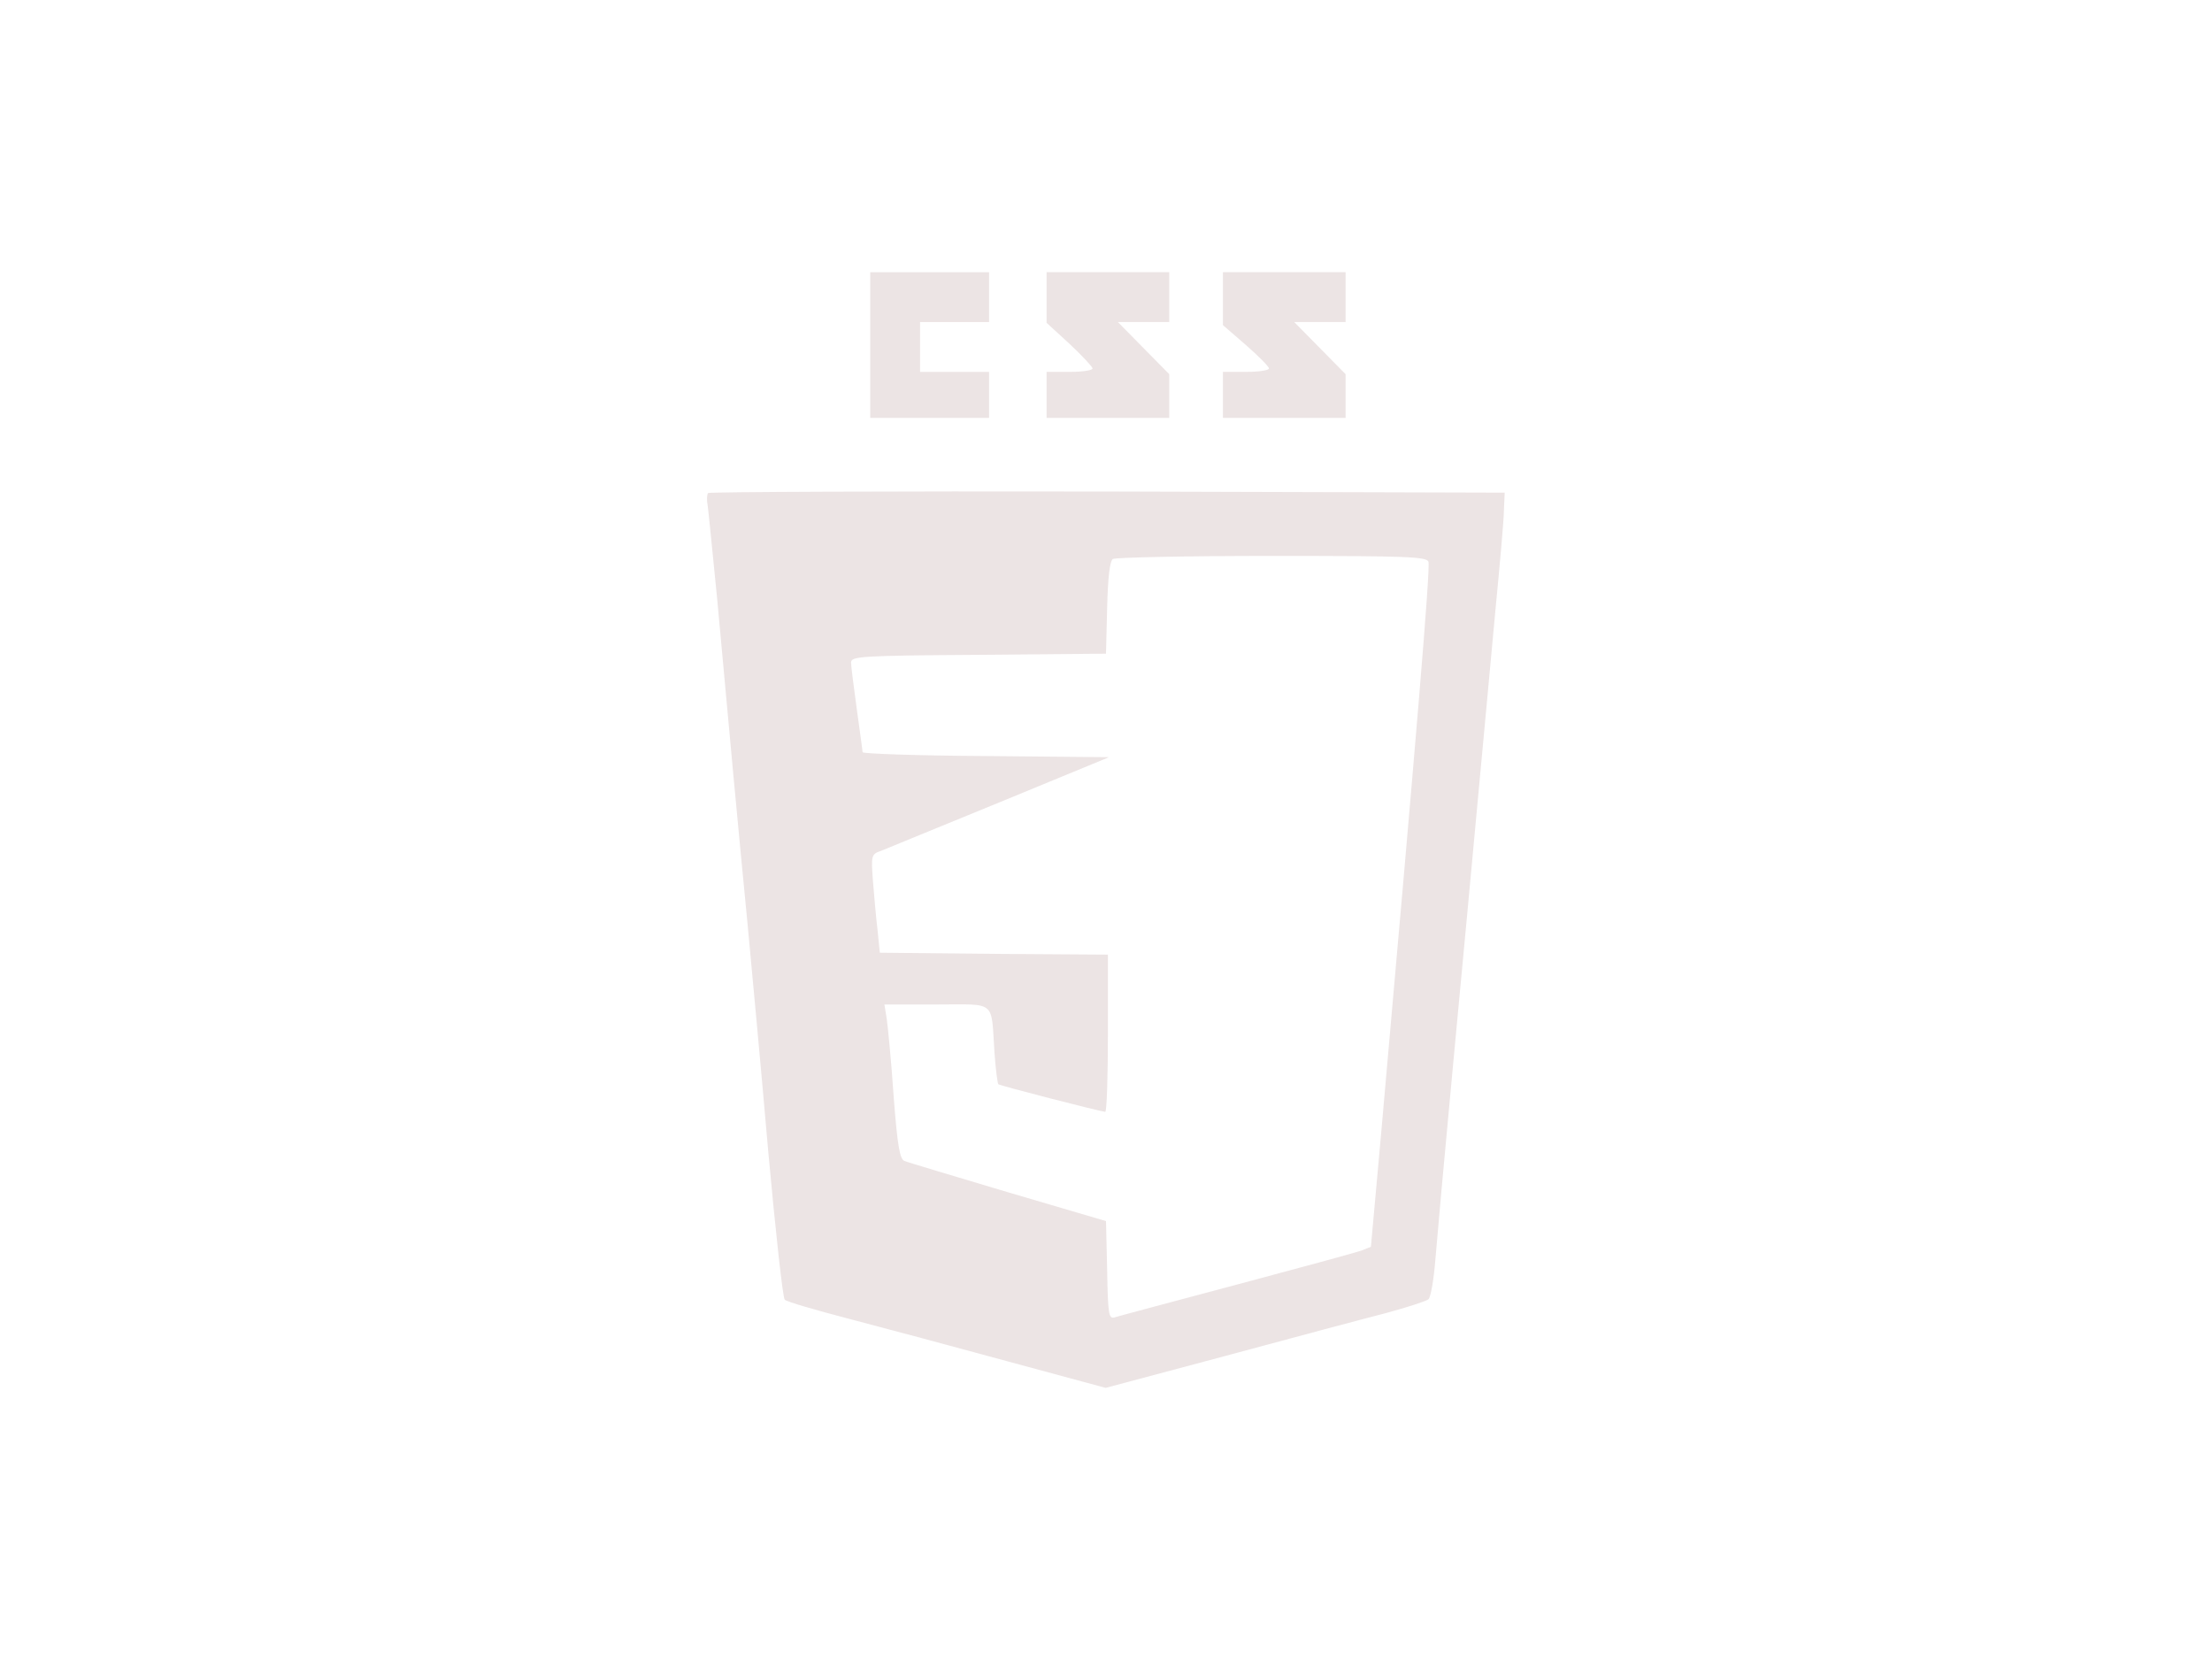 <?xml version="1.0" encoding="utf-8"?>
<svg version="1.0" width="577pt" height="433pt" viewBox="0 0 577 433" preserveAspectRatio="xMidYMid meet" xmlns="http://www.w3.org/2000/svg">
  <g transform="translate(0,433) scale(0.1,-0.1)" fill="#000000" stroke="none">
    <path d="M2270 3430 l0 -190 155 0 155 0 0 60 0 60 -90 0 -90 0 0 65 0 65 90 0 90 0 0 65 0 65 -155 0 -155 0 0 -190z" style="fill: rgb(236, 228, 228);"/>
    <path d="M2730 3554 l0 -66 60 -55 c33 -31 60 -60 60 -64 0 -5 -27 -9 -60 -9 l-60 0 0 -60 0 -60 160 0 160 0 0 57 0 57 -67 68 -67 68 67 0 67 0 0 65 0 65 -160 0 -160 0 0 -66z" style="fill: rgb(236, 228, 228);"/>
    <path d="M3190 3551 l0 -69 60 -52 c33 -29 60 -56 60 -61 0 -5 -27 -9 -60 -9 l-60 0 0 -60 0 -60 160 0 160 0 0 57 0 57 -67 68 -67 68 67 0 67 0 0 65 0 65 -160 0 -160 0 0 -69z" style="fill: rgb(236, 228, 228);"/>
    <path d="M1847 3044 c-3 -4 -4 -18 -1 -33 2 -14 13 -125 25 -246 31 -341 56 -610 79 -845 11 -118 36 -385 54 -594 19 -208 38 -382 43 -386 4 -5 80 -27 168 -50 88 -23 275 -73 414 -111 l255 -69 315 84 c174 47 361 97 416 111 55 15 105 31 111 36 6 5 14 51 18 102 4 50 25 283 47 517 22 234 51 542 64 685 13 143 34 361 45 485 12 124 23 245 23 270 l2 45 -1036 3 c-569 1 -1038 -1 -1042 -4z m1879 -179 c6 -13 -33 -472 -123 -1488 l-27 -299 -25 -10 c-14 -5 -161 -45 -326 -89 -165 -44 -308 -82 -317 -85 -16 -5 -18 7 -20 123 l-3 128 -255 75 c-140 42 -262 78 -271 82 -12 5 -18 39 -28 169 -6 90 -15 181 -18 202 l-6 37 137 0 c156 0 141 13 150 -124 3 -44 8 -81 10 -84 5 -4 265 -71 279 -72 4 0 7 92 7 205 l0 205 -297 2 -298 3 -6 60 c-4 33 -9 91 -12 128 -5 67 -4 69 22 78 14 6 154 63 310 127 l284 117 -322 3 c-176 1 -321 6 -321 10 0 4 -7 54 -15 112 -8 58 -15 113 -15 122 0 16 24 18 333 20 l332 3 3 120 c2 80 7 122 15 127 7 4 193 8 415 8 351 0 403 -2 408 -15z" style="fill: rgb(236, 228, 228);"/>
  </g>
</svg>